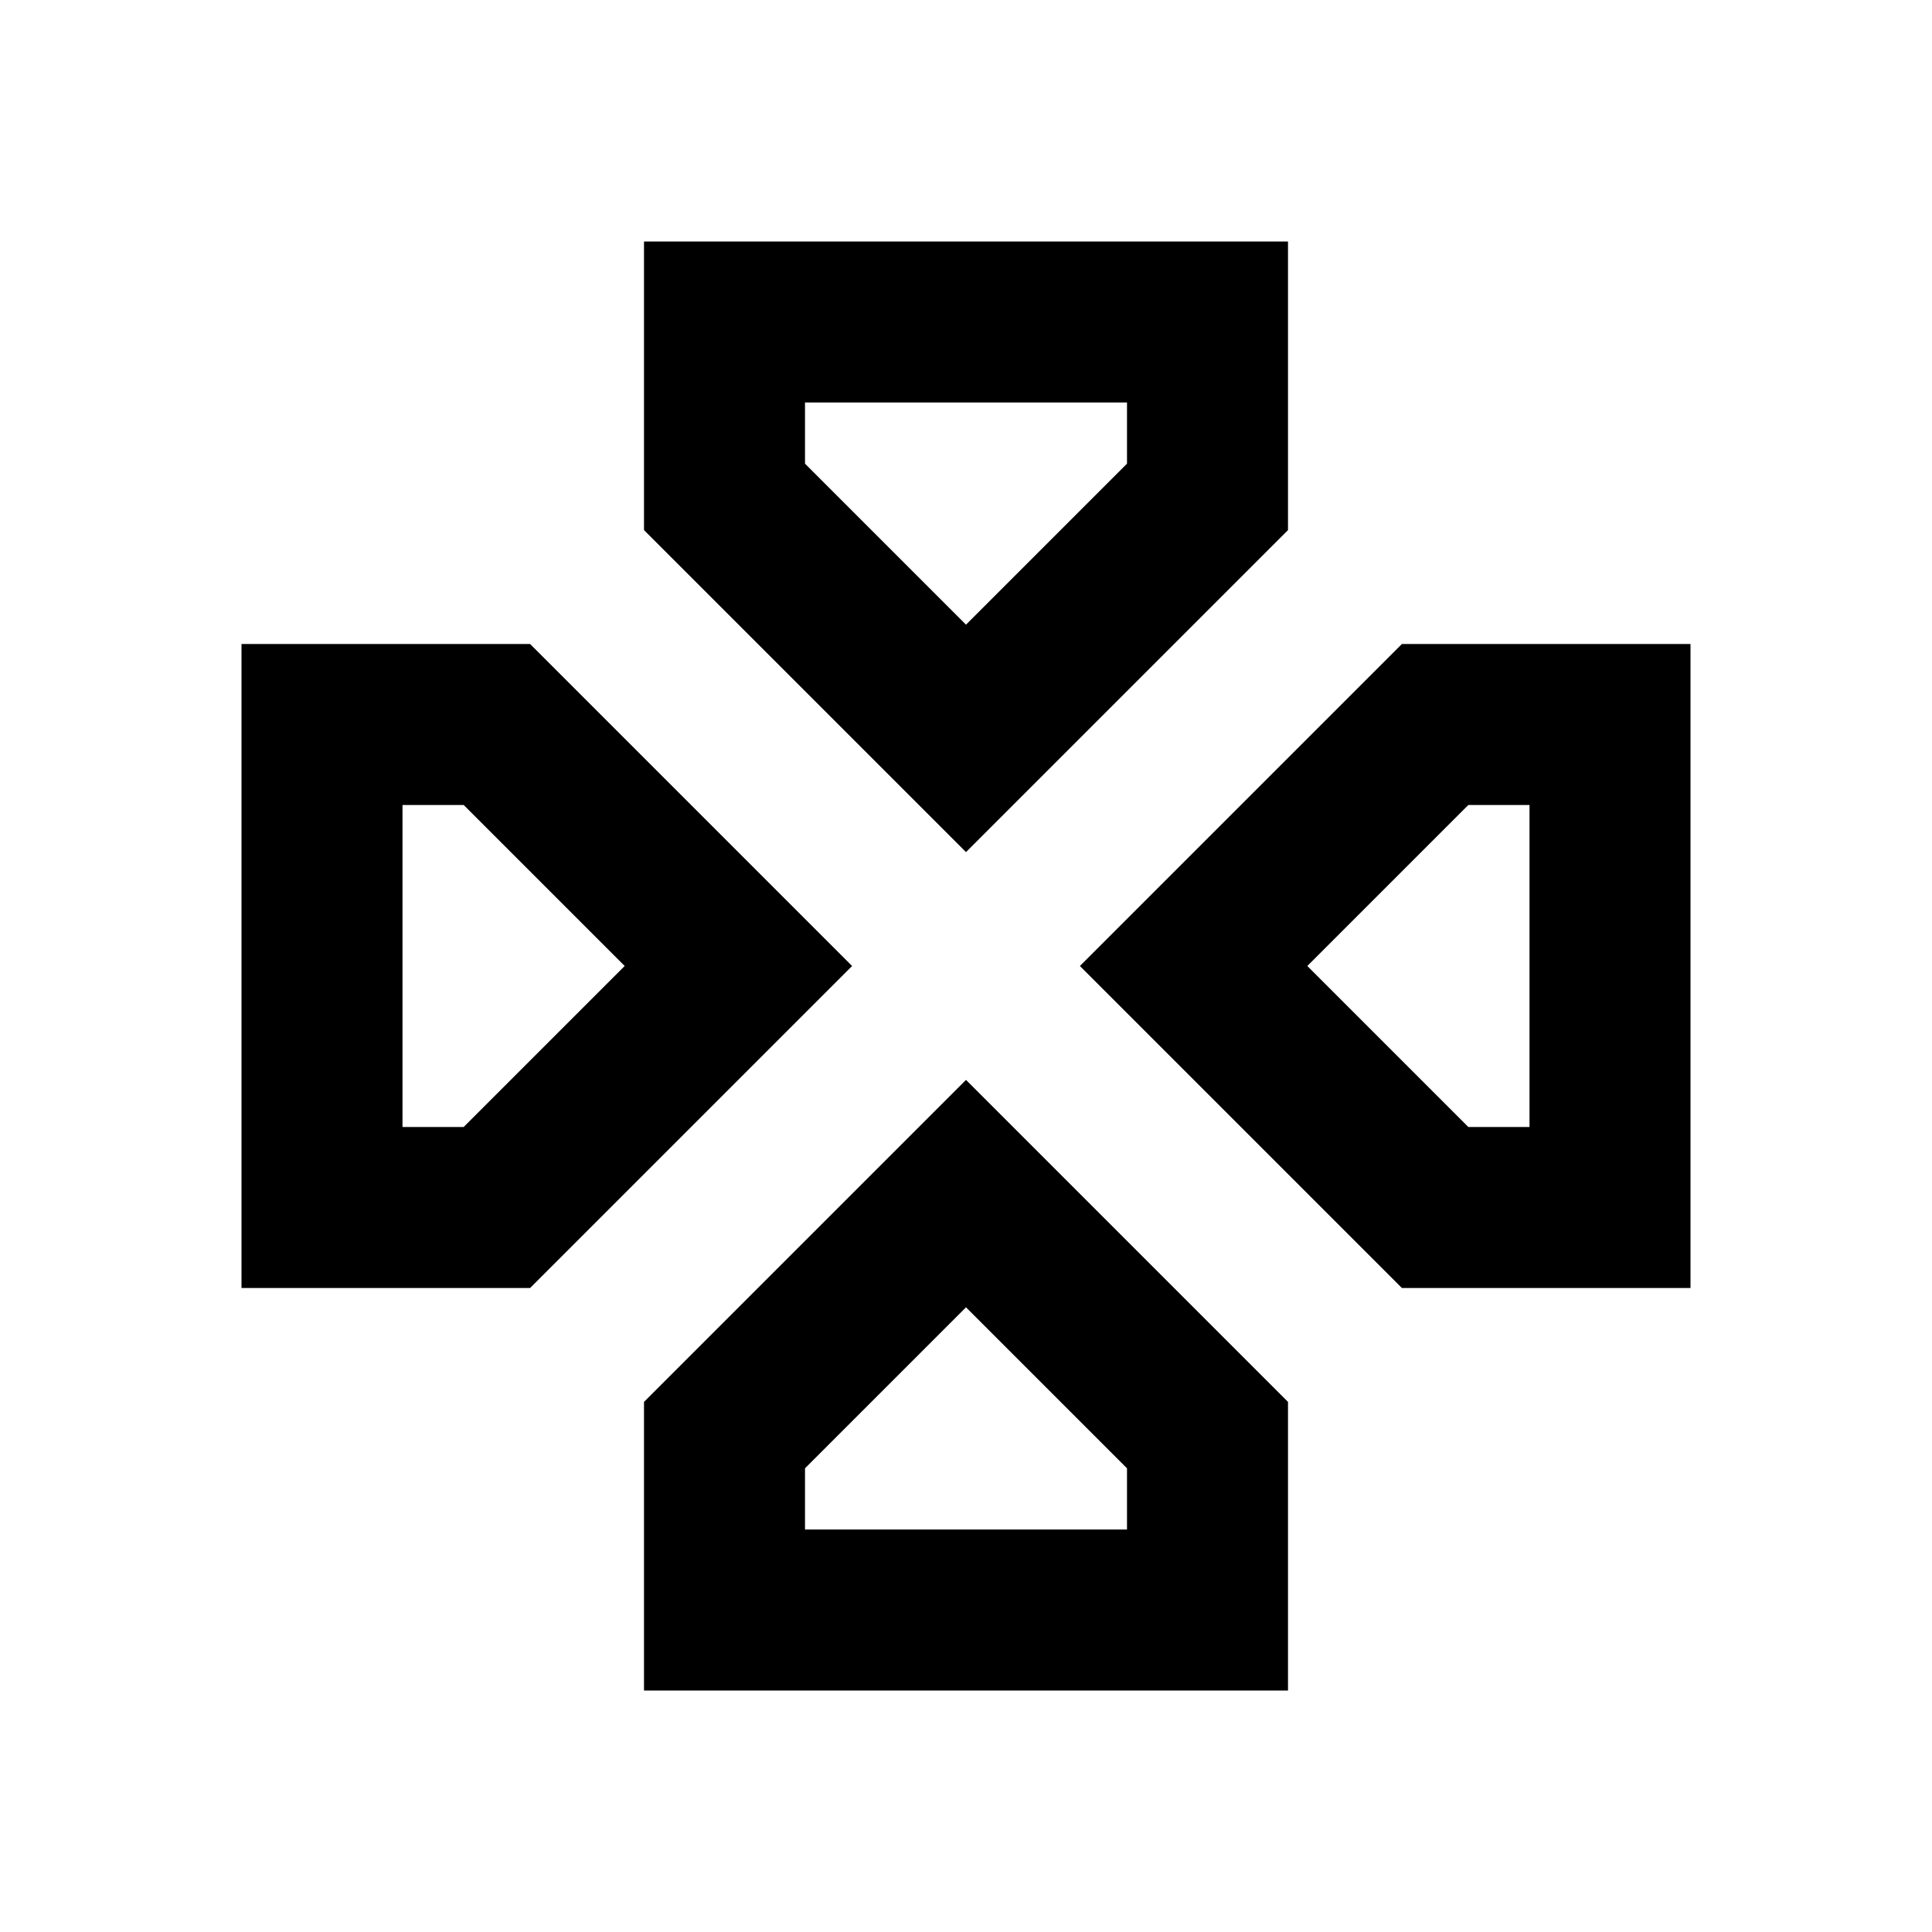 <svg xmlns="http://www.w3.org/2000/svg" viewBox="0 0 48 48"><path d="M24,32.48l4,4V38H20V36.48l4-4m0-5.65-8,8V42H32V34.83l-8-8ZM28,10v1.52l-4,4-4-4V10h8m4-4H16v7.17l8,8,8-8V6ZM11.52,20l4,4-4,4H10V20h1.52m1.65-4H6V32h7.17l8-8-8-8ZM38,20v8H36.48l-4-4,4-4H38m4-4H34.83l-8,8,8,8H42V16Z"/><rect width="48" height="48" style="fill:none"/></svg>